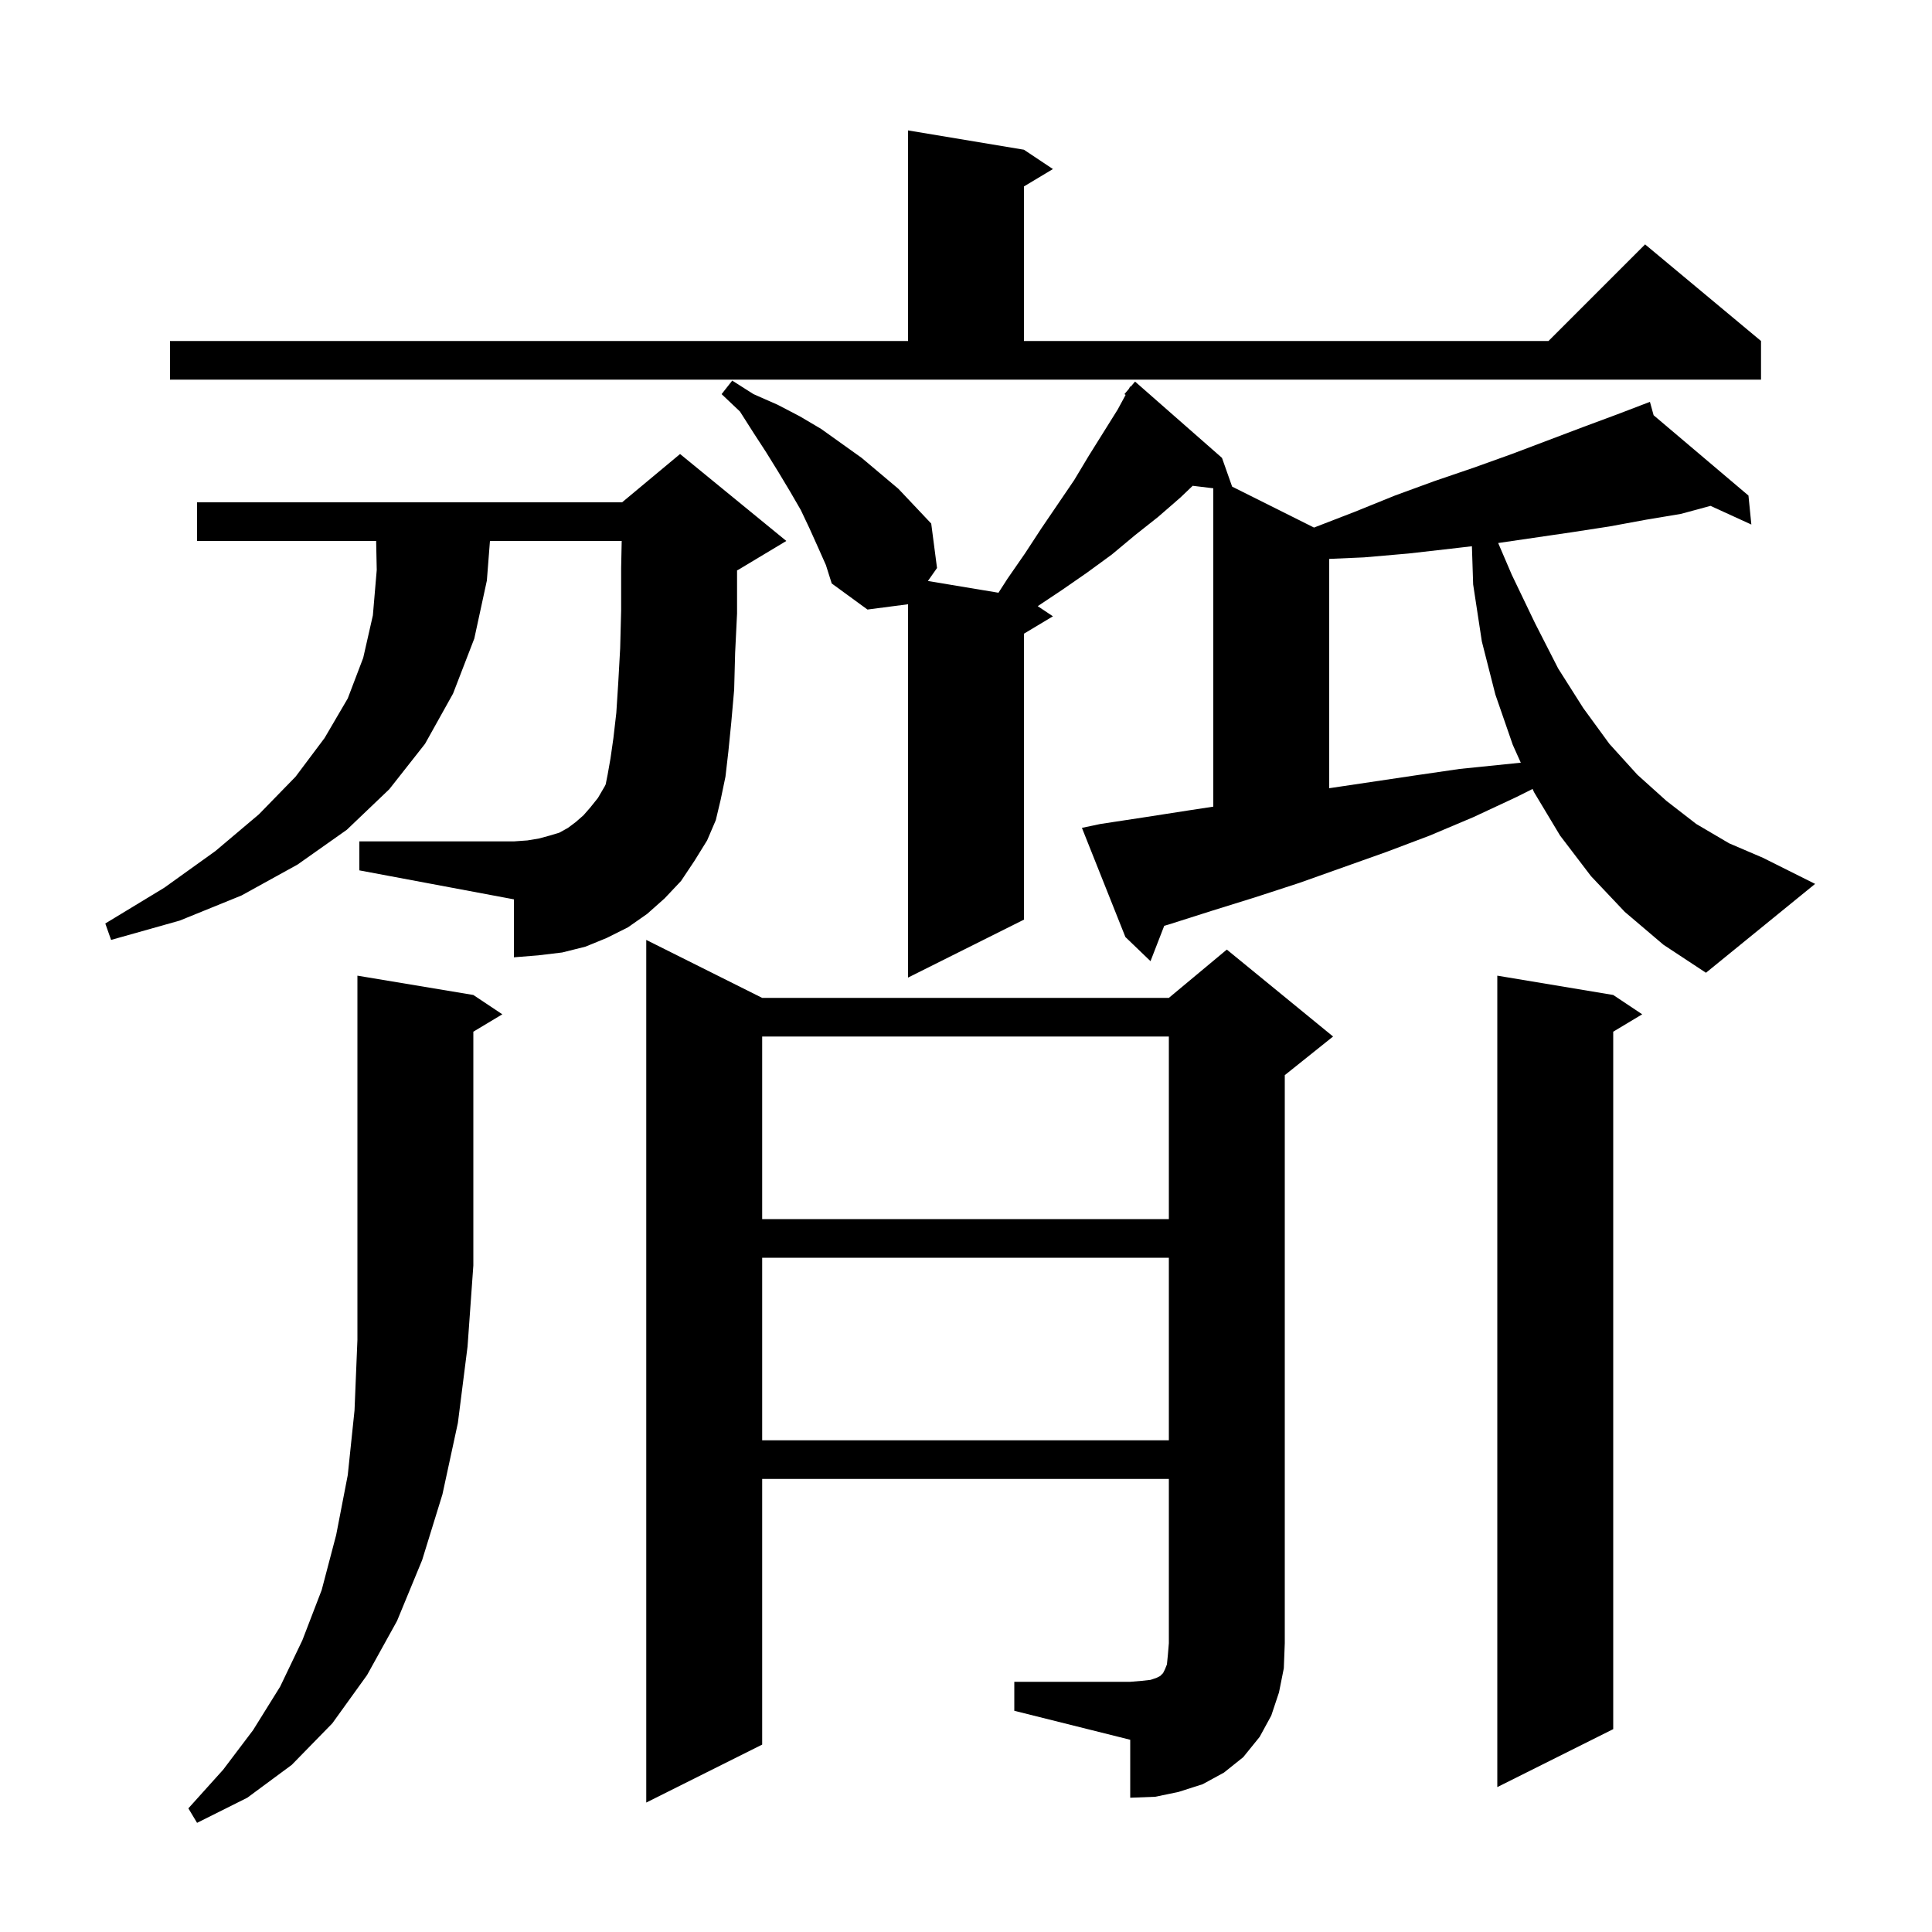 <svg xmlns="http://www.w3.org/2000/svg" xmlns:xlink="http://www.w3.org/1999/xlink" version="1.1" baseProfile="full" viewBox="0 0 200 200" width="200" height="200">
<g fill="black">
<path d="M 49.0 103.0 L 52.0 105.0 L 49.0 106.8 L 49.0 131.0 L 48.4 139.4 L 47.4 147.3 L 45.8 154.7 L 43.7 161.5 L 41.1 167.8 L 38.0 173.4 L 34.4 178.4 L 30.2 182.7 L 25.6 186.1 L 20.4 188.7 L 19.5 187.2 L 23.1 183.2 L 26.2 179.1 L 29.0 174.6 L 31.3 169.8 L 33.3 164.6 L 34.8 158.9 L 36.0 152.7 L 36.7 146.0 L 37.0 138.7 L 37.0 101.0 Z M 105.0 174.1 L 117.0 174.1 L 118.2 174.0 L 119.1 173.9 L 119.7 173.7 L 120.1 173.5 L 120.4 173.2 L 120.6 172.8 L 120.8 172.3 L 120.9 171.3 L 121.0 170.1 L 121.0 153.1 L 78.9 153.1 L 78.9 180.6 L 66.9 186.6 L 66.9 97.3 L 78.9 103.3 L 121.0 103.3 L 127.0 98.3 L 138.0 107.3 L 133.0 111.3 L 133.0 170.1 L 132.9 172.7 L 132.4 175.2 L 131.6 177.6 L 130.4 179.8 L 128.7 181.9 L 126.7 183.5 L 124.5 184.7 L 122.0 185.5 L 119.6 186.0 L 117.0 186.1 L 117.0 180.1 L 105.0 177.1 Z M 167.0 103.0 L 170.0 105.0 L 167.0 106.8 L 167.0 179.0 L 155.0 185.0 L 155.0 101.0 Z M 78.9 130.2 L 78.9 149.1 L 121.0 149.1 L 121.0 130.2 Z M 78.9 107.3 L 78.9 126.2 L 121.0 126.2 L 121.0 107.3 Z M 168.2 94.4 L 164.7 90.7 L 161.5 86.5 L 158.8 82.0 L 158.653 81.673 L 157.0 82.5 L 152.5 84.6 L 148.0 86.5 L 143.5 88.2 L 134.5 91.4 L 129.9 92.9 L 125.4 94.3 L 121.0 95.7 L 120.521 95.838 L 119.1 99.5 L 116.5 97.0 L 112.0 85.7 L 113.9 85.3 L 118.5 84.6 L 123.0 83.9 L 125.6 83.504 L 125.6 50.547 L 123.468 50.289 L 122.2 51.5 L 119.9 53.5 L 117.5 55.4 L 115.1 57.4 L 112.5 59.3 L 109.9 61.1 L 107.425 62.75 L 109.0 63.8 L 106.0 65.6 L 106.0 95.2 L 94.0 101.2 L 94.0 62.552 L 89.8 63.1 L 86.1 60.4 L 85.5 58.5 L 84.7 56.7 L 83.8 54.7 L 82.9 52.8 L 81.8 50.9 L 80.6 48.9 L 79.3 46.8 L 78.0 44.8 L 76.6 42.6 L 74.7 40.8 L 75.8 39.4 L 78.0 40.8 L 80.5 41.9 L 82.8 43.1 L 85.0 44.4 L 89.2 47.4 L 93.0 50.6 L 96.4 54.2 L 97.0 58.8 L 96.056 60.143 L 103.361 61.36 L 104.3 59.9 L 106.1 57.3 L 107.8 54.7 L 111.2 49.7 L 112.7 47.2 L 115.7 42.4 L 116.523 40.88 L 116.4 40.8 L 116.863 40.253 L 117.0 40.0 L 117.046 40.036 L 117.5 39.5 L 126.5 47.4 L 127.55 50.375 L 136.026 54.613 L 140.2 53.0 L 144.4 51.3 L 148.5 49.8 L 152.6 48.4 L 156.5 47.0 L 163.9 44.2 L 167.4 42.9 L 169.914 41.939 L 169.9 41.9 L 169.936 41.93 L 170.8 41.6 L 171.182 42.986 L 181.0 51.3 L 181.3 54.3 L 177.071 52.367 L 174.0 53.2 L 170.4 53.8 L 166.6 54.5 L 162.7 55.1 L 155.091 56.213 L 156.5 59.5 L 158.9 64.5 L 161.3 69.2 L 163.9 73.3 L 166.6 77.0 L 169.5 80.2 L 172.5 82.9 L 175.6 85.3 L 179.0 87.3 L 182.5 88.8 L 187.9 91.5 L 176.6 100.7 L 172.2 97.8 Z M 70.5 91.2 L 68.8 93.0 L 67.0 94.6 L 65.0 96.0 L 62.8 97.1 L 60.6 98.0 L 58.2 98.6 L 55.7 98.9 L 53.2 99.1 L 53.2 93.1 L 37.2 90.1 L 37.2 87.1 L 53.2 87.1 L 54.6 87.0 L 55.8 86.8 L 56.9 86.5 L 57.9 86.2 L 58.8 85.7 L 59.6 85.1 L 60.4 84.4 L 61.1 83.6 L 61.9 82.6 L 62.6 81.4 L 62.7 81.2 L 62.9 80.2 L 63.2 78.5 L 63.5 76.4 L 63.8 73.8 L 64.0 70.7 L 64.2 67.1 L 64.3 63.2 L 64.3 58.8 L 64.358 56.0 L 50.72 56.0 L 50.4 60.1 L 49.1 66.1 L 46.9 71.8 L 44.0 77.0 L 40.3 81.7 L 35.9 85.9 L 30.8 89.5 L 25.0 92.7 L 18.6 95.3 L 11.5 97.3 L 10.9 95.6 L 17.0 91.9 L 22.3 88.1 L 26.8 84.3 L 30.6 80.4 L 33.6 76.4 L 36.0 72.3 L 37.6 68.1 L 38.6 63.7 L 39.0 59.0 L 38.938 56.0 L 20.4 56.0 L 20.4 52.0 L 64.4 52.0 L 70.4 47.0 L 81.4 56.0 L 76.4 59.0 L 76.3 59.042 L 76.3 63.5 L 76.1 67.6 L 76.0 71.4 L 75.7 74.8 L 75.4 77.8 L 75.1 80.4 L 74.6 82.8 L 74.1 84.9 L 73.2 87.0 L 71.9 89.1 Z M 150.2 56.8 L 145.8 57.3 L 141.2 57.7 L 137.6 57.857 L 137.6 81.596 L 146.3 80.3 L 151.1 79.6 L 157.432 78.954 L 156.6 77.1 L 154.8 71.9 L 153.4 66.4 L 152.5 60.5 L 152.372 56.547 Z M 17.6 35.3 L 94.0 35.3 L 94.0 13.5 L 106.0 15.5 L 109.0 17.5 L 106.0 19.3 L 106.0 35.3 L 160.3 35.3 L 170.3 25.3 L 182.3 35.3 L 182.3 39.3 L 17.6 39.3 Z " />
</g>
</svg>
